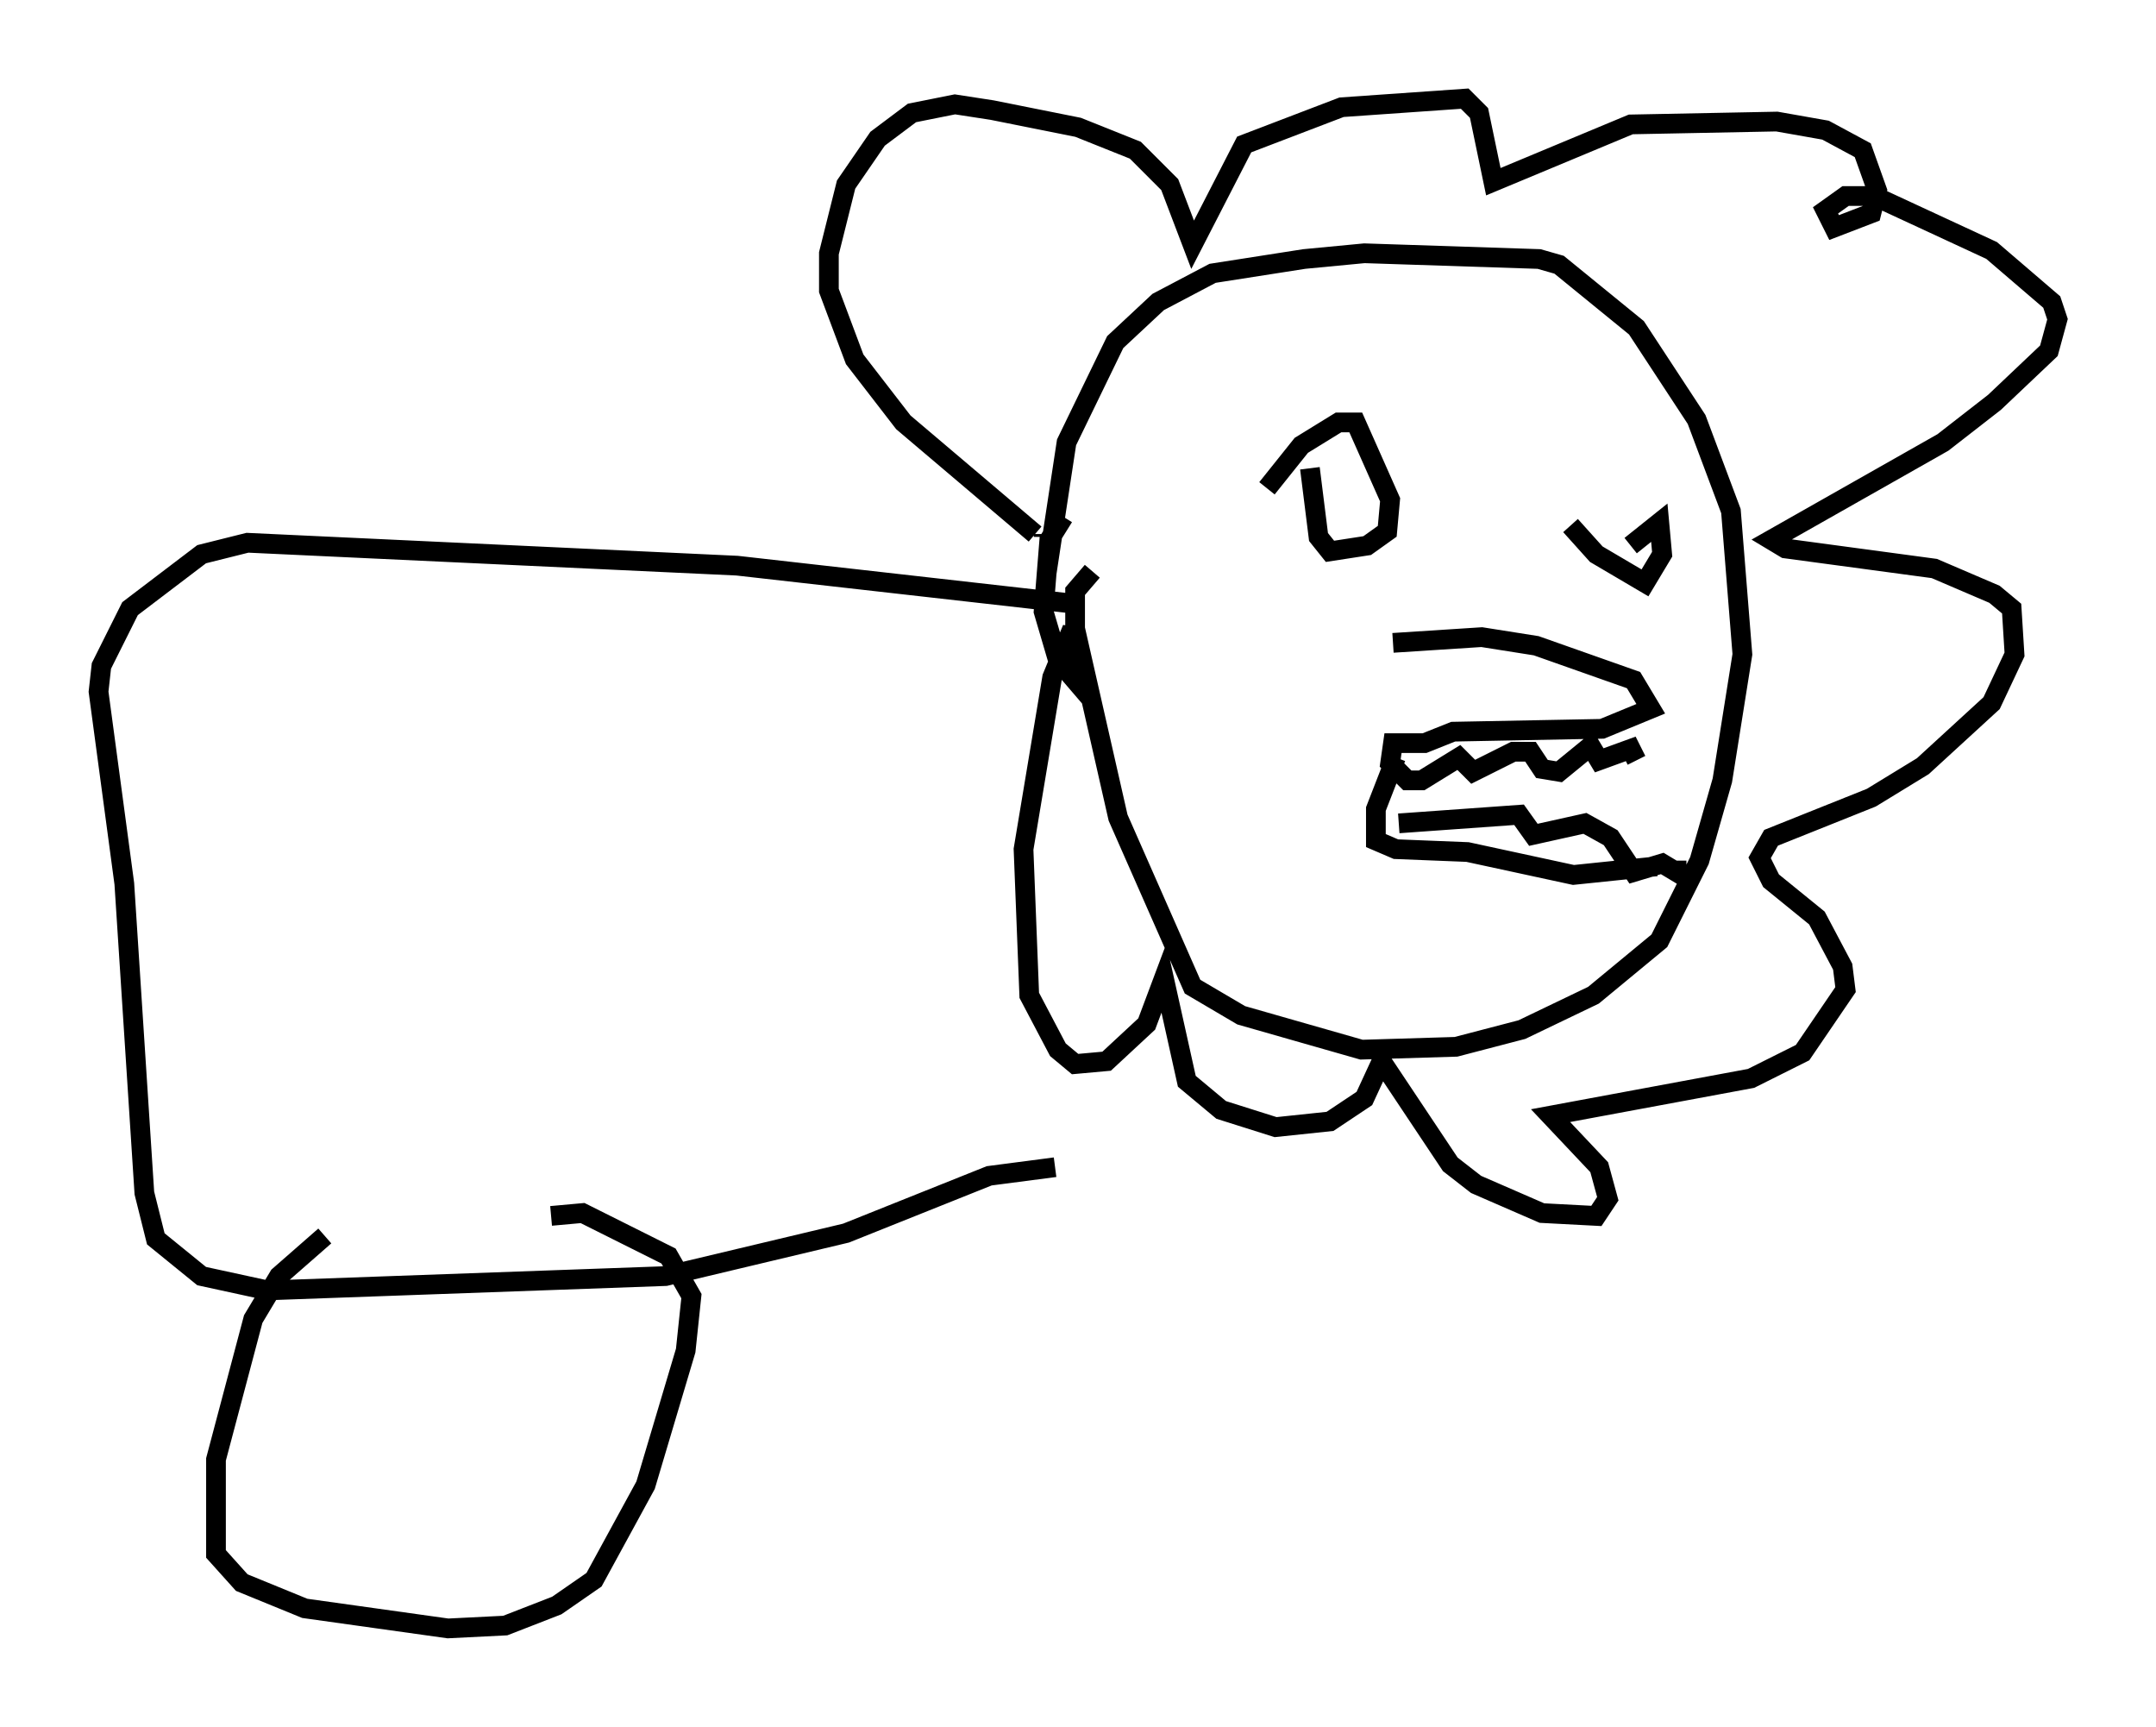 <?xml version="1.0" encoding="utf-8" ?>
<svg baseProfile="full" height="87.564" version="1.1" width="109.352" xmlns="http://www.w3.org/2000/svg" xmlns:ev="http://www.w3.org/2001/xml-events" xmlns:xlink="http://www.w3.org/1999/xlink"><defs /><rect fill="white" height="87.564" width="109.352" x="0" y="0" /><path d="M53.369, 34.486 m-0.291, -5.374 l1.017, -6.682 2.469, -5.084 l2.179, -2.034 2.76, -1.453 l4.648, -0.726 3.05, -0.291 l8.86, 0.291 1.017, 0.291 l3.922, 3.196 3.05, 4.648 l1.743, 4.648 0.581, 7.263 l-1.017, 6.391 -1.162, 4.067 l-2.034, 4.067 -3.341, 2.76 l-3.631, 1.743 -3.341, 0.872 l-4.793, 0.145 -6.101, -1.743 l-2.469, -1.453 -3.777, -8.57 l-2.179, -9.587 0.0, -1.888 l0.872, -1.017 m15.251, 3.631 l4.503, -0.291 2.76, 0.436 l4.939, 1.743 0.872, 1.453 l-2.469, 1.017 -7.553, 0.145 l-1.453, 0.581 -1.598, 0.0 l-0.145, 1.017 0.872, 0.872 l0.726, 0.0 1.888, -1.162 l0.726, 0.726 2.034, -1.017 l0.872, 0.0 0.581, 0.872 l0.872, 0.145 1.598, -1.307 l0.436, 0.726 1.598, -0.581 l0.291, 0.581 m-12.201, -0.145 l-1.017, 2.615 0.0, 1.598 l1.017, 0.436 3.631, 0.145 l5.374, 1.162 4.212, -0.436 m-13.073, -2.179 l6.101, -0.436 0.726, 1.017 l2.615, -0.581 1.307, 0.726 l1.162, 1.743 1.453, -0.436 l0.726, 0.436 0.0, -0.581 m-32.1, -16.413 l0.0, -0.145 m-0.436, 0.0 l-6.682, -5.665 -2.469, -3.196 l-1.307, -3.486 0.0, -1.888 l0.872, -3.486 1.598, -2.324 l1.743, -1.307 2.179, -0.436 l1.888, 0.291 4.358, 0.872 l2.905, 1.162 1.743, 1.743 l1.162, 3.05 2.615, -5.084 l4.939, -1.888 6.246, -0.436 l0.726, 0.726 0.726, 3.486 l6.972, -2.905 7.408, -0.145 l2.469, 0.436 1.888, 1.017 l0.726, 2.034 -0.291, 1.162 l-1.888, 0.726 -0.436, -0.872 l1.017, -0.726 1.453, 0.0 l5.955, 2.76 3.05, 2.615 l0.291, 0.872 -0.436, 1.598 l-2.76, 2.615 -2.615, 2.034 l-8.715, 4.939 0.726, 0.436 l7.553, 1.017 3.05, 1.307 l0.872, 0.726 0.145, 2.324 l-1.162, 2.469 -3.486, 3.196 l-2.615, 1.598 -5.084, 2.034 l-0.581, 1.017 0.581, 1.162 l2.324, 1.888 1.307, 2.469 l0.145, 1.162 -2.179, 3.196 l-2.615, 1.307 -10.168, 1.888 l2.469, 2.615 0.436, 1.598 l-0.581, 0.872 -2.76, -0.145 l-3.341, -1.453 -1.307, -1.017 l-3.486, -5.229 -0.872, 1.888 l-1.743, 1.162 -2.76, 0.291 l-2.76, -0.872 -1.743, -1.453 l-1.162, -5.229 -0.872, 2.324 l-2.034, 1.888 -1.598, 0.145 l-0.872, -0.726 -1.453, -2.76 l-0.291, -7.408 1.453, -8.715 l1.017, -2.469 0.145, 2.615 l-0.872, -1.017 -0.726, -2.469 l0.291, -3.631 0.726, -1.162 m10.313, -1.453 l1.743, -2.179 1.888, -1.162 l0.872, 0.0 1.743, 3.922 l-0.145, 1.598 -1.017, 0.726 l-1.888, 0.291 -0.581, -0.726 l-0.436, -3.486 m16.268, 3.922 l1.453, -1.162 0.145, 1.598 l-0.872, 1.453 -2.469, -1.453 l-1.307, -1.453 m-25.564, 3.922 l-16.704, -1.888 -24.838, -1.162 l-2.324, 0.581 -3.631, 2.76 l-1.453, 2.905 -0.145, 1.307 l1.307, 9.732 1.017, 15.687 l0.581, 2.324 2.324, 1.888 l3.341, 0.726 20.19, -0.726 l9.151, -2.179 7.263, -2.905 l3.341, -0.436 m-37.039, 3.486 l-2.324, 2.034 -1.307, 2.179 l-1.888, 7.117 0.0, 4.793 l1.307, 1.453 3.196, 1.307 l7.263, 1.017 2.905, -0.145 l2.615, -1.017 1.888, -1.307 l2.615, -4.793 2.034, -6.827 l0.291, -2.76 -1.162, -2.034 l-4.358, -2.179 -1.598, 0.145 " fill="none" stroke="black" stroke-width="1" /></svg>